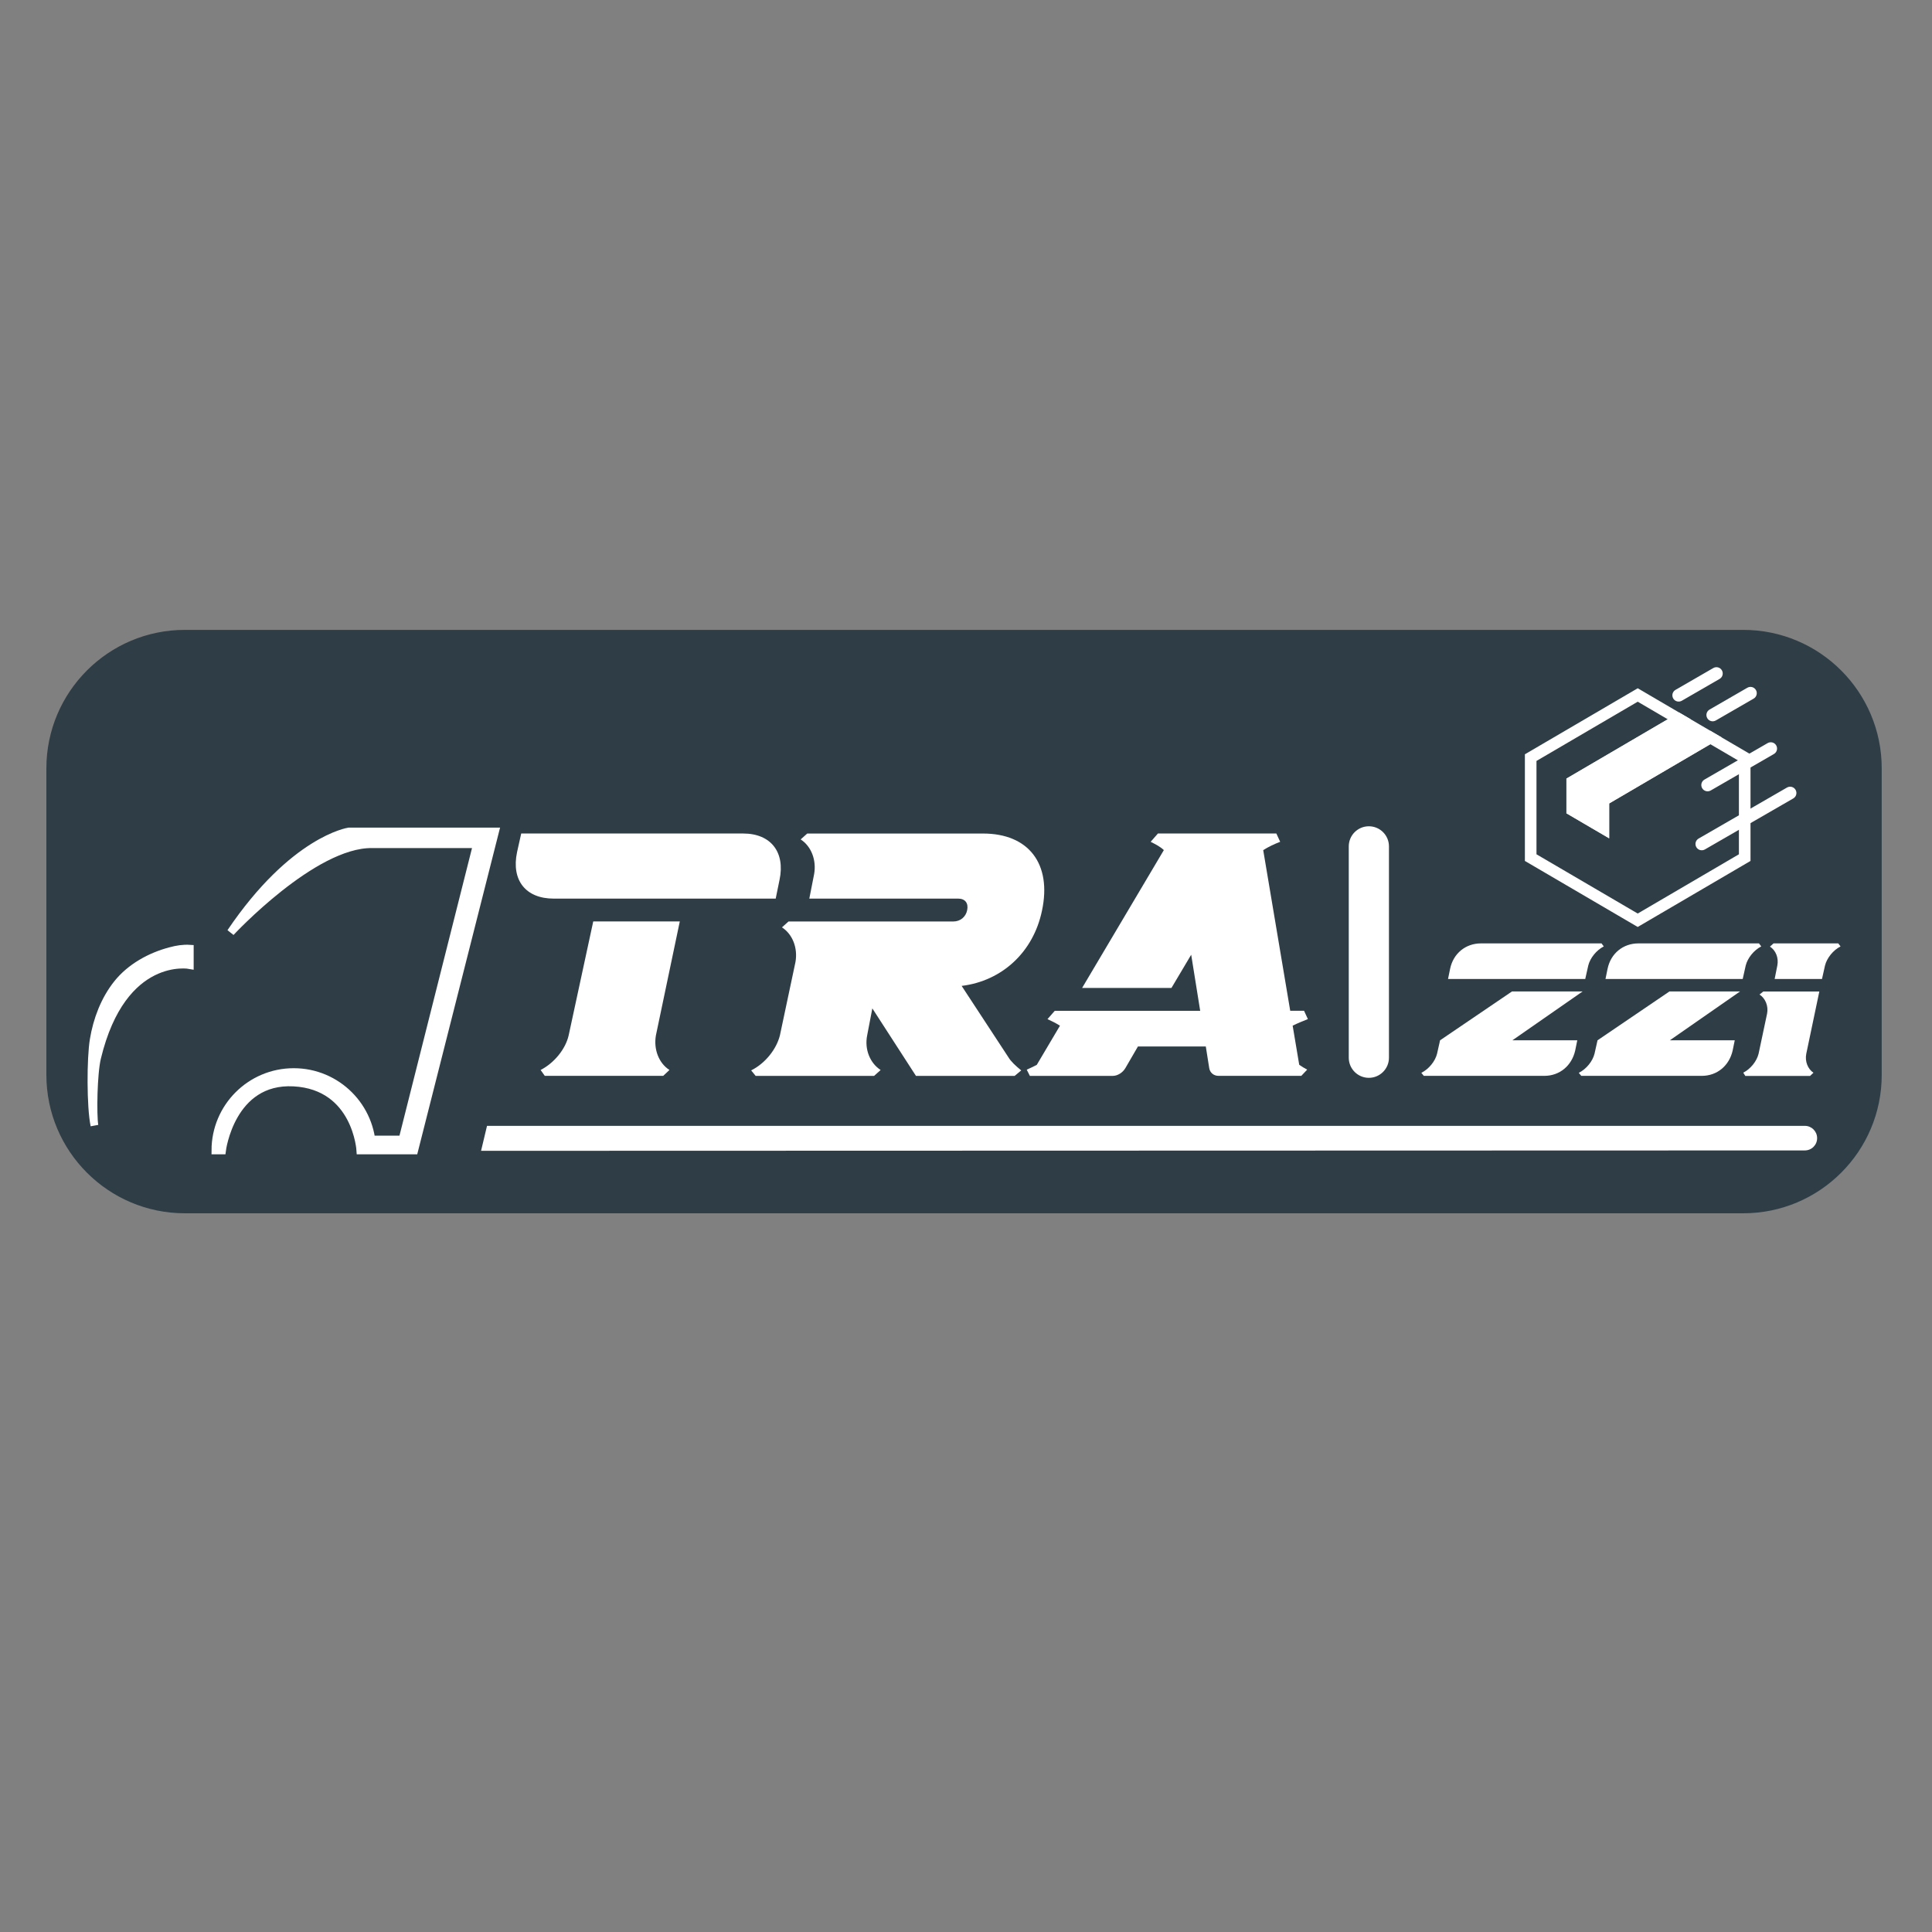 <?xml version="1.0" encoding="utf-8"?>
<!-- Generator: Adobe Illustrator 24.1.0, SVG Export Plug-In . SVG Version: 6.00 Build 0)  -->
<svg version="1.1" xmlns="http://www.w3.org/2000/svg" xmlns:xlink="http://www.w3.org/1999/xlink" x="0px" y="0px"
	 viewBox="0 0 500 500" style="enable-background:new 0 0 500 500;" xml:space="preserve">
<rect x="0" y="0" width="500" height="500" fill="#808080" stroke="none"/>
<style type="text/css">
	.st0{fill:#2F3E46;stroke:#2F3E46;stroke-miterlimit:10;}
	.st1{fill:#FFFFFF;stroke:#FFFFFF;stroke-width:3;stroke-miterlimit:10;}
	.st2{fill:none;stroke:#FFFFFF;stroke-width:3;stroke-miterlimit:10;}
	.st3{fill:#FFFFFF;stroke:#FFFFFF;stroke-miterlimit:10;}
	.st4{fill:#FFFFFF;stroke:#FFFFFF;stroke-width:2;stroke-miterlimit:10;}
	.st5{fill:#FFFFFF;}
</style>
<g id="Capa_2">
	<path class="st0" d="M451.15,313.5H47.85c-19.52,0-35.35-15.83-35.35-35.35v-79.29c0-19.52,15.83-35.35,35.35-35.35h403.29
		c19.52,0,35.35,15.83,35.35,35.35v79.29C486.5,297.67,470.67,313.5,451.15,313.5z"/>
</g>
<g id="Capa_1">
	<g>
		<polygon class="st1" points="406.89,202.36 406.89,209.62 414.95,214.34 414.95,207.07 442.63,190.86 434.58,186.15 		"/>
		<polygon class="st2" points="396.14,196.07 396.14,221.95 423.84,238.16 451.53,221.95 451.53,196.07 442.63,190.86 
			414.95,207.07 414.95,214.34 406.89,209.62 406.89,202.36 434.58,186.15 423.84,179.86 		"/>
		<path class="st3" d="M463.85,206.2l-22.87,13.2c-0.54,0.31-1.23,0.13-1.54-0.41l0,0c-0.31-0.54-0.13-1.23,0.41-1.54l22.87-13.2
			c0.54-0.31,1.23-0.13,1.54,0.41l0,0C464.57,205.21,464.39,205.89,463.85,206.2z"/>
		<path class="st3" d="M458.84,194.7l-16.35,9.44c-0.54,0.31-1.23,0.13-1.54-0.41l0,0c-0.31-0.54-0.13-1.23,0.41-1.54l16.35-9.44
			c0.54-0.31,1.23-0.13,1.54,0.41l0,0C459.56,193.7,459.38,194.39,458.84,194.7z"/>
		<path class="st3" d="M453.59,180.37l-9.78,5.65c-0.54,0.31-1.23,0.13-1.54-0.41l0,0c-0.31-0.54-0.13-1.23,0.41-1.54l9.78-5.65
			c0.54-0.31,1.23-0.13,1.54,0.41l0,0C454.31,179.37,454.13,180.06,453.59,180.37z"/>
		<path class="st4" d="M96.16,294.91h8l19.28-76.43H96.31c-15.21-0.24-36.61,22.81-36.61,22.81c16.23-23.99,30.57-26.1,30.57-26.1
			h37.86l-20.93,82.54h-10.9h-3.04c0,0-0.98-16.7-17.24-17.58s-18.56,17.58-18.56,17.58h-1.72c0-11.2,9.08-20.28,20.28-20.28
			s20.28,9.08,20.28,20.28"/>
		<path class="st4" d="M49.12,245.52v4.24c0,0-17.4-3.28-23.99,23.99c-0.99,4.05-1.15,14.73-0.69,17.53
			c-1.01-4.85-0.99-17.37-0.19-22.19c0.85-5.17,2.8-10.34,6.08-14.47c3.38-4.26,8.58-7.14,13.83-8.5
			C45.77,245.68,47.44,245.41,49.12,245.52z"/>
		<path class="st5" d="M143.31,232.56c-7.26,0-11.02-4.75-9.5-12.01l1.08-4.84h57.44c7.17,0,10.93,4.84,9.41,12.01l-0.99,4.84
			H143.31z M153.53,238.47h22.4l-6.18,29.48c-0.63,3.58,0.72,7.17,3.5,8.96l-1.61,1.52h-30.65l-1.08-1.52
			c3.49-1.79,6.45-5.38,7.26-8.96L153.53,238.47z"/>
		<path class="st5" d="M262.59,278.44h-25.54l-11.29-17.47l-1.34,6.99c-0.72,3.58,0.72,7.17,3.49,8.96l-1.7,1.52h-30.65l-1.16-1.43
			l0.18-0.09c3.49-1.79,6.36-5.38,7.26-8.96l4.03-19c0.63-3.58-0.72-7.17-3.5-8.96l1.7-1.52h42.66c1.79,0,3.23-1.17,3.58-2.96
			c0.36-1.79-0.54-2.96-2.33-2.96h-38.53l1.25-6.36c0.63-3.58-0.72-7.17-3.49-8.96l1.7-1.52h45.52c11.74,0,17.83,7.8,15.23,19.98
			c-2.24,10.75-10.39,18.19-20.79,19.45l12.1,18.46c0.63,1.08,1.88,2.24,3.32,3.41L262.59,278.44z"/>
		<path class="st5" d="M312.06,270.82H294.5l-3.23,5.56c-0.72,1.25-2.06,2.06-3.32,2.06h-21.42l-0.81-1.61
			c0.99-0.45,1.79-0.81,2.6-1.25l6-10.13c-0.99-0.63-2.06-1.17-3.23-1.7l1.88-2.15h37.64l-2.33-14.52l-5.11,8.6h-23.12l21.15-35.67
			c-0.81-0.81-1.97-1.43-3.41-2.15l1.88-2.15h30.65l0.99,2.15c-1.43,0.54-2.96,1.25-4.39,2.15l6.99,41.58h3.58l0.99,2.15
			c-1.34,0.54-2.69,1.08-3.94,1.7l1.7,10.13c0.63,0.45,1.25,0.81,2.06,1.25l-1.52,1.61h-21.42c-1.25,0-2.24-0.81-2.42-2.06
			L312.06,270.82z"/>
		<g>
			<path class="st5" d="M372.69,269.23l18.61-12.64h18.27l-18.17,12.64h16.8l-0.54,2.64c-0.88,3.92-4.02,6.56-7.98,6.56h-31.2
				l-0.64-0.78c1.96-0.98,3.58-2.99,4.07-4.95L372.69,269.23z M414.47,244.15l0.59,0.78c-1.91,0.98-3.53,2.99-4.02,4.95l-0.78,3.48
				h-35.51l0.54-2.65c0.83-3.97,4.02-6.56,7.98-6.56H414.47z"/>
			<path class="st5" d="M413.44,269.23l18.61-12.64h18.27l-18.17,12.64h16.8l-0.54,2.64c-0.88,3.92-4.02,6.56-7.98,6.56h-31.2
				l-0.64-0.78c1.96-0.98,3.58-2.99,4.07-4.95L413.44,269.23z M455.22,244.15l0.59,0.78c-1.91,0.98-3.53,2.99-4.02,4.95l-0.78,3.48
				H415.5l0.54-2.65c0.83-3.97,4.02-6.56,7.98-6.56H455.22z"/>
			<path class="st5" d="M451.15,277.61c1.91-0.98,3.48-2.94,3.97-4.9l2.2-10.38c0.39-1.96-0.44-3.97-1.96-4.95l0.98-0.78h14.5
				l-3.38,16.12c-0.39,1.96,0.39,3.92,1.86,4.9l-0.88,0.83h-16.75L451.15,277.61z M459.97,249.88c0.39-1.96-0.39-3.92-1.91-4.9
				l0.93-0.83h16.75l0.59,0.78c-1.91,0.98-3.53,2.99-4.02,4.95l-0.78,3.48h-12.25L459.97,249.88z"/>
		</g>
		<path class="st3" d="M354.26,278.44L354.26,278.44c-2.6,0-4.7-2.11-4.7-4.7v-54.7c0-2.6,2.11-4.7,4.7-4.7h0
			c2.6,0,4.7,2.11,4.7,4.7v54.7C358.96,276.33,356.85,278.44,354.26,278.44z"/>
		<path class="st5" d="M126.04,291.37h341.05c1.74,0,3.15,1.39,3.18,3.13v0c0.03,1.78-1.4,3.23-3.18,3.23l-342.59,0.1L126.04,291.37
			z"/>
		<path class="st3" d="M444.78,175.27l-9.78,5.65c-0.54,0.31-1.23,0.13-1.54-0.41l0,0c-0.31-0.54-0.13-1.23,0.41-1.54l9.78-5.65
			c0.54-0.31,1.23-0.13,1.54,0.41l0,0C445.5,174.27,445.32,174.96,444.78,175.27z"/>
	</g>
</g>
</svg>
